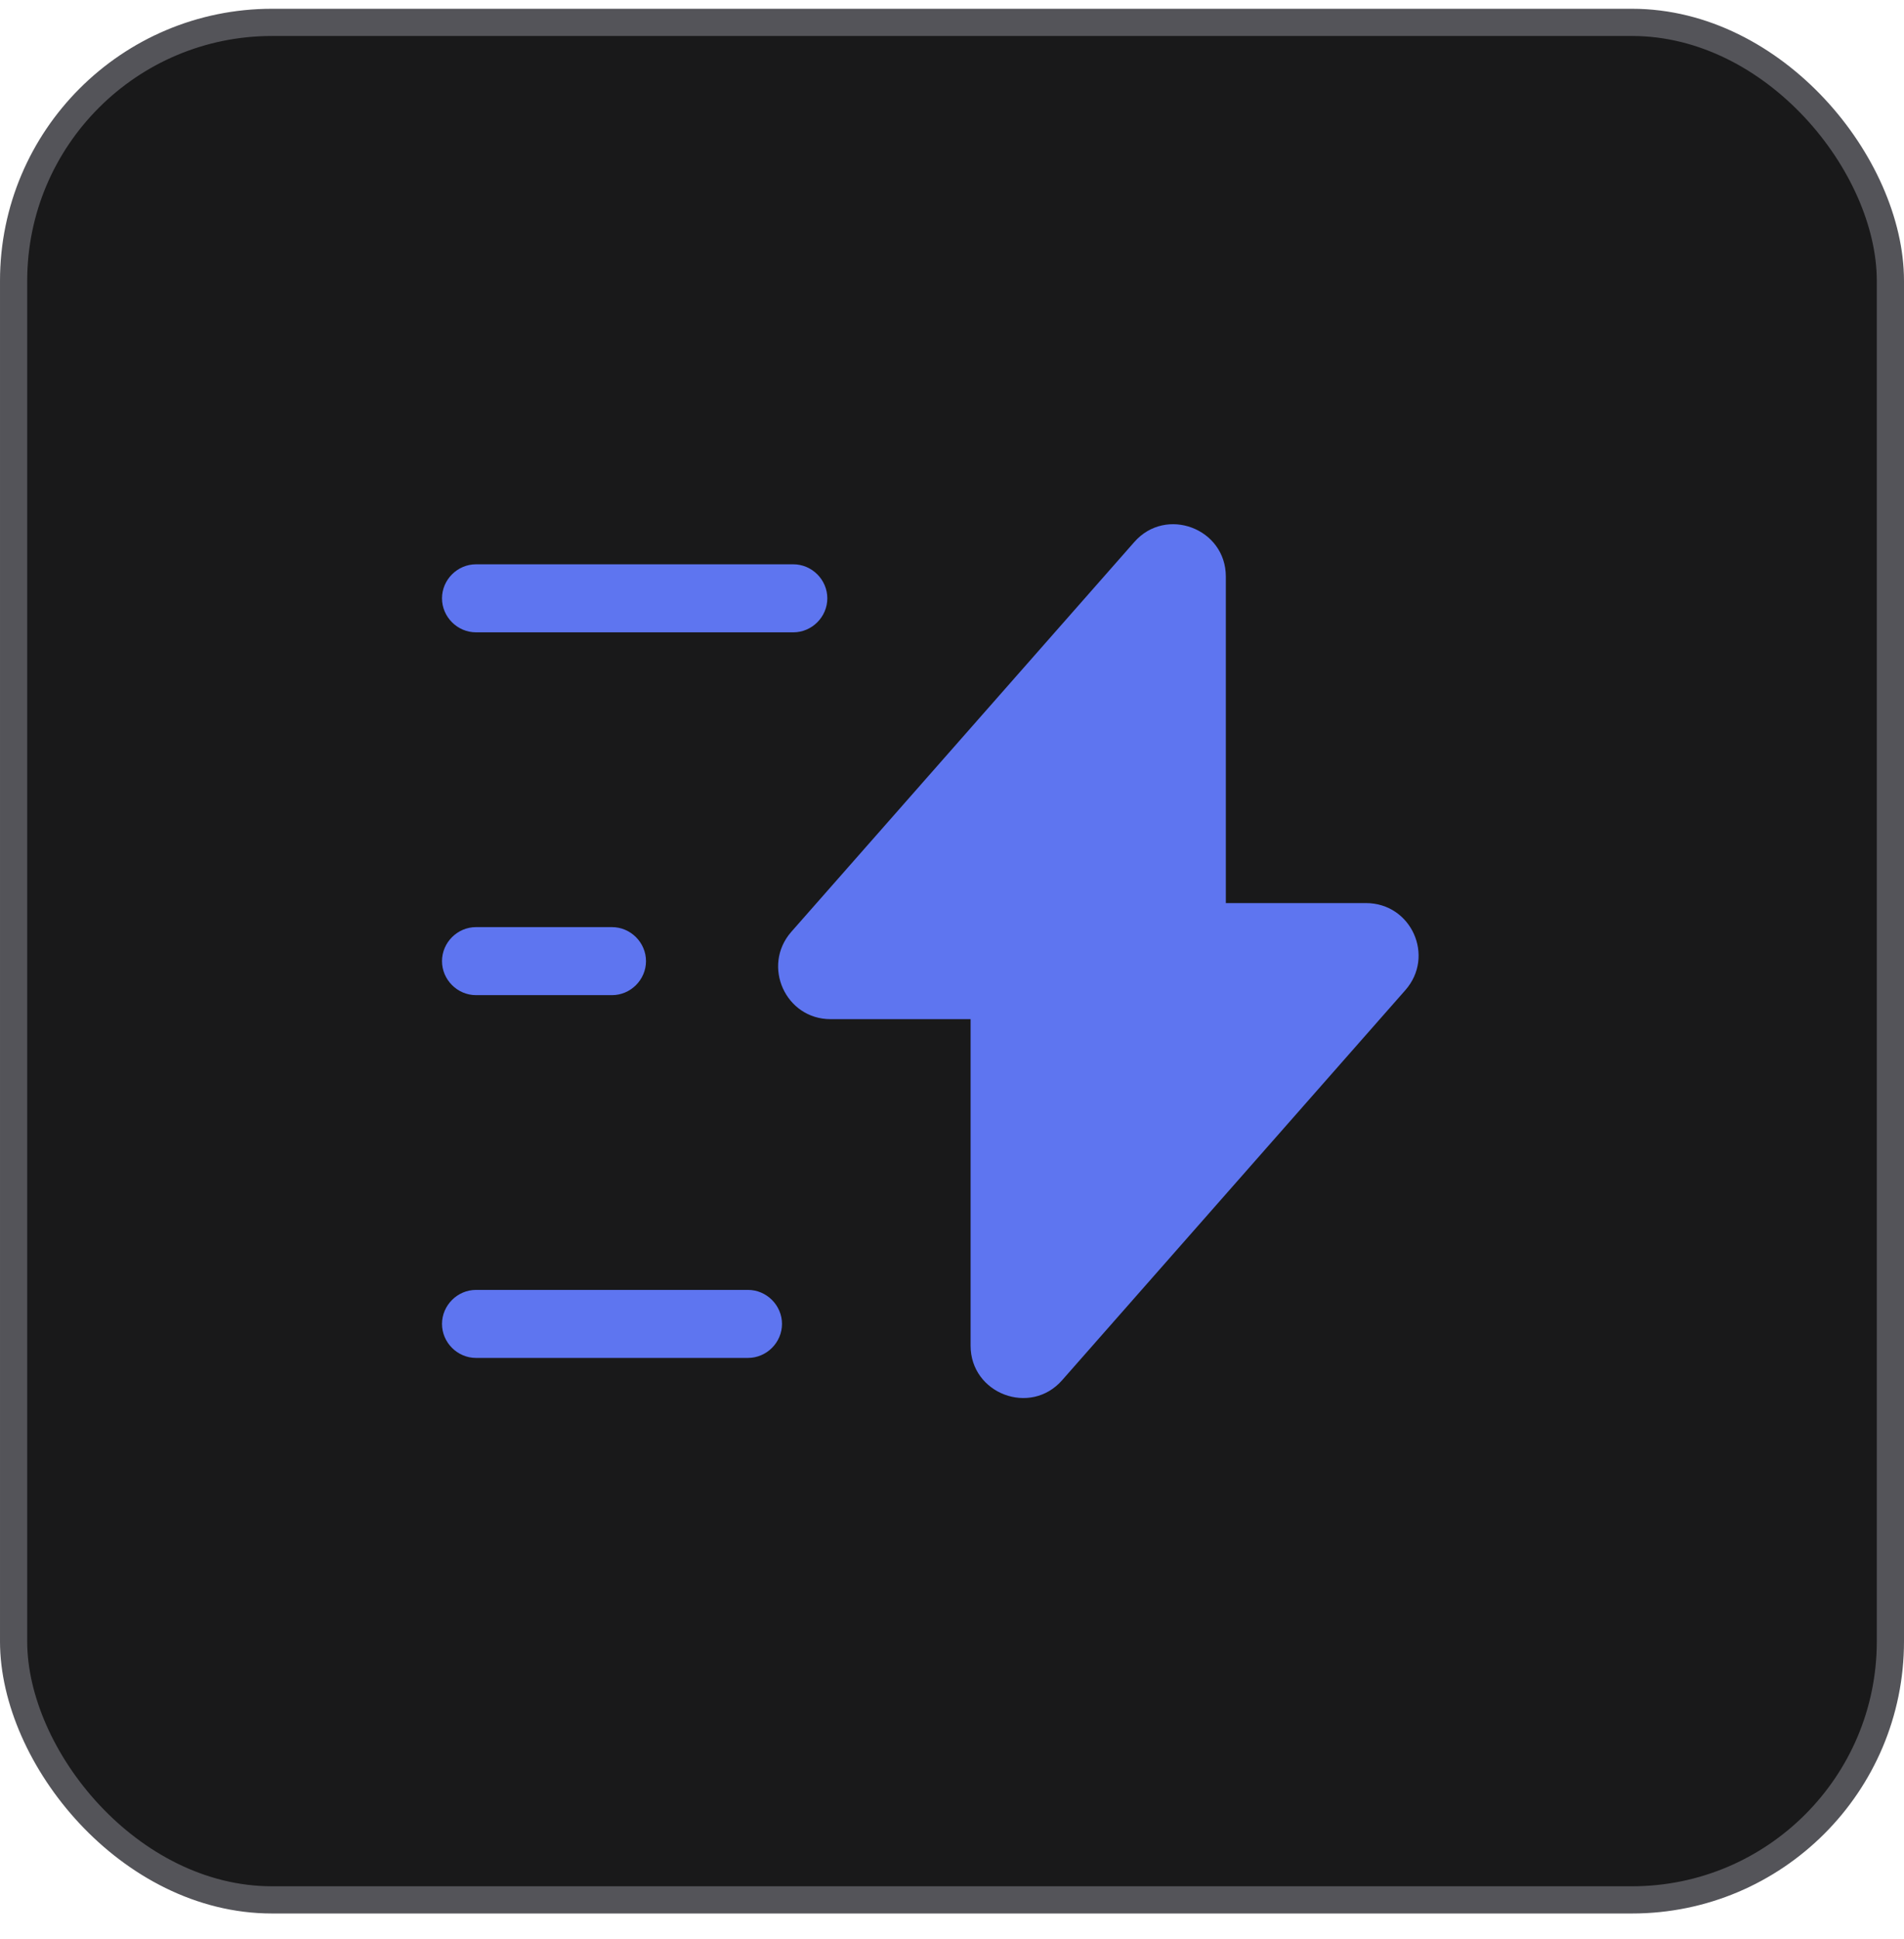 <svg width="56" height="57" viewBox="0 0 56 57" fill="none" xmlns="http://www.w3.org/2000/svg">
<rect x="0.4" y="0.658" width="55.2" height="55.2" rx="7.6" fill="#19191A"/>
<rect x="0.4" y="0.658" width="55.2" height="55.2" rx="7.6" stroke="#545459" stroke-width="0.8"/>
<path d="M24.427 29.964H28.547V39.564C28.547 40.978 30.307 41.644 31.24 40.578L41.334 29.111C42.214 28.111 41.507 26.551 40.174 26.551H36.054V16.951C36.054 15.538 34.294 14.871 33.36 15.938L23.267 27.404C22.4 28.404 23.107 29.964 24.427 29.964Z" fill="#5E75F0"/>
<path d="M23.333 18.591H14C13.453 18.591 13 18.138 13 17.591C13 17.044 13.453 16.591 14 16.591H23.333C23.88 16.591 24.333 17.044 24.333 17.591C24.333 18.138 23.88 18.591 23.333 18.591Z" fill="#5E75F0"/>
<path d="M22 39.924H14C13.453 39.924 13 39.471 13 38.924C13 38.378 13.453 37.924 14 37.924H22C22.547 37.924 23 38.378 23 38.924C23 39.471 22.547 39.924 22 39.924Z" fill="#5E75F0"/>
<path d="M18 29.258H14C13.453 29.258 13 28.805 13 28.258C13 27.711 13.453 27.258 14 27.258H18C18.547 27.258 19 27.711 19 28.258C19 28.805 18.547 29.258 18 29.258Z" fill="#5E75F0"/>
</svg>
